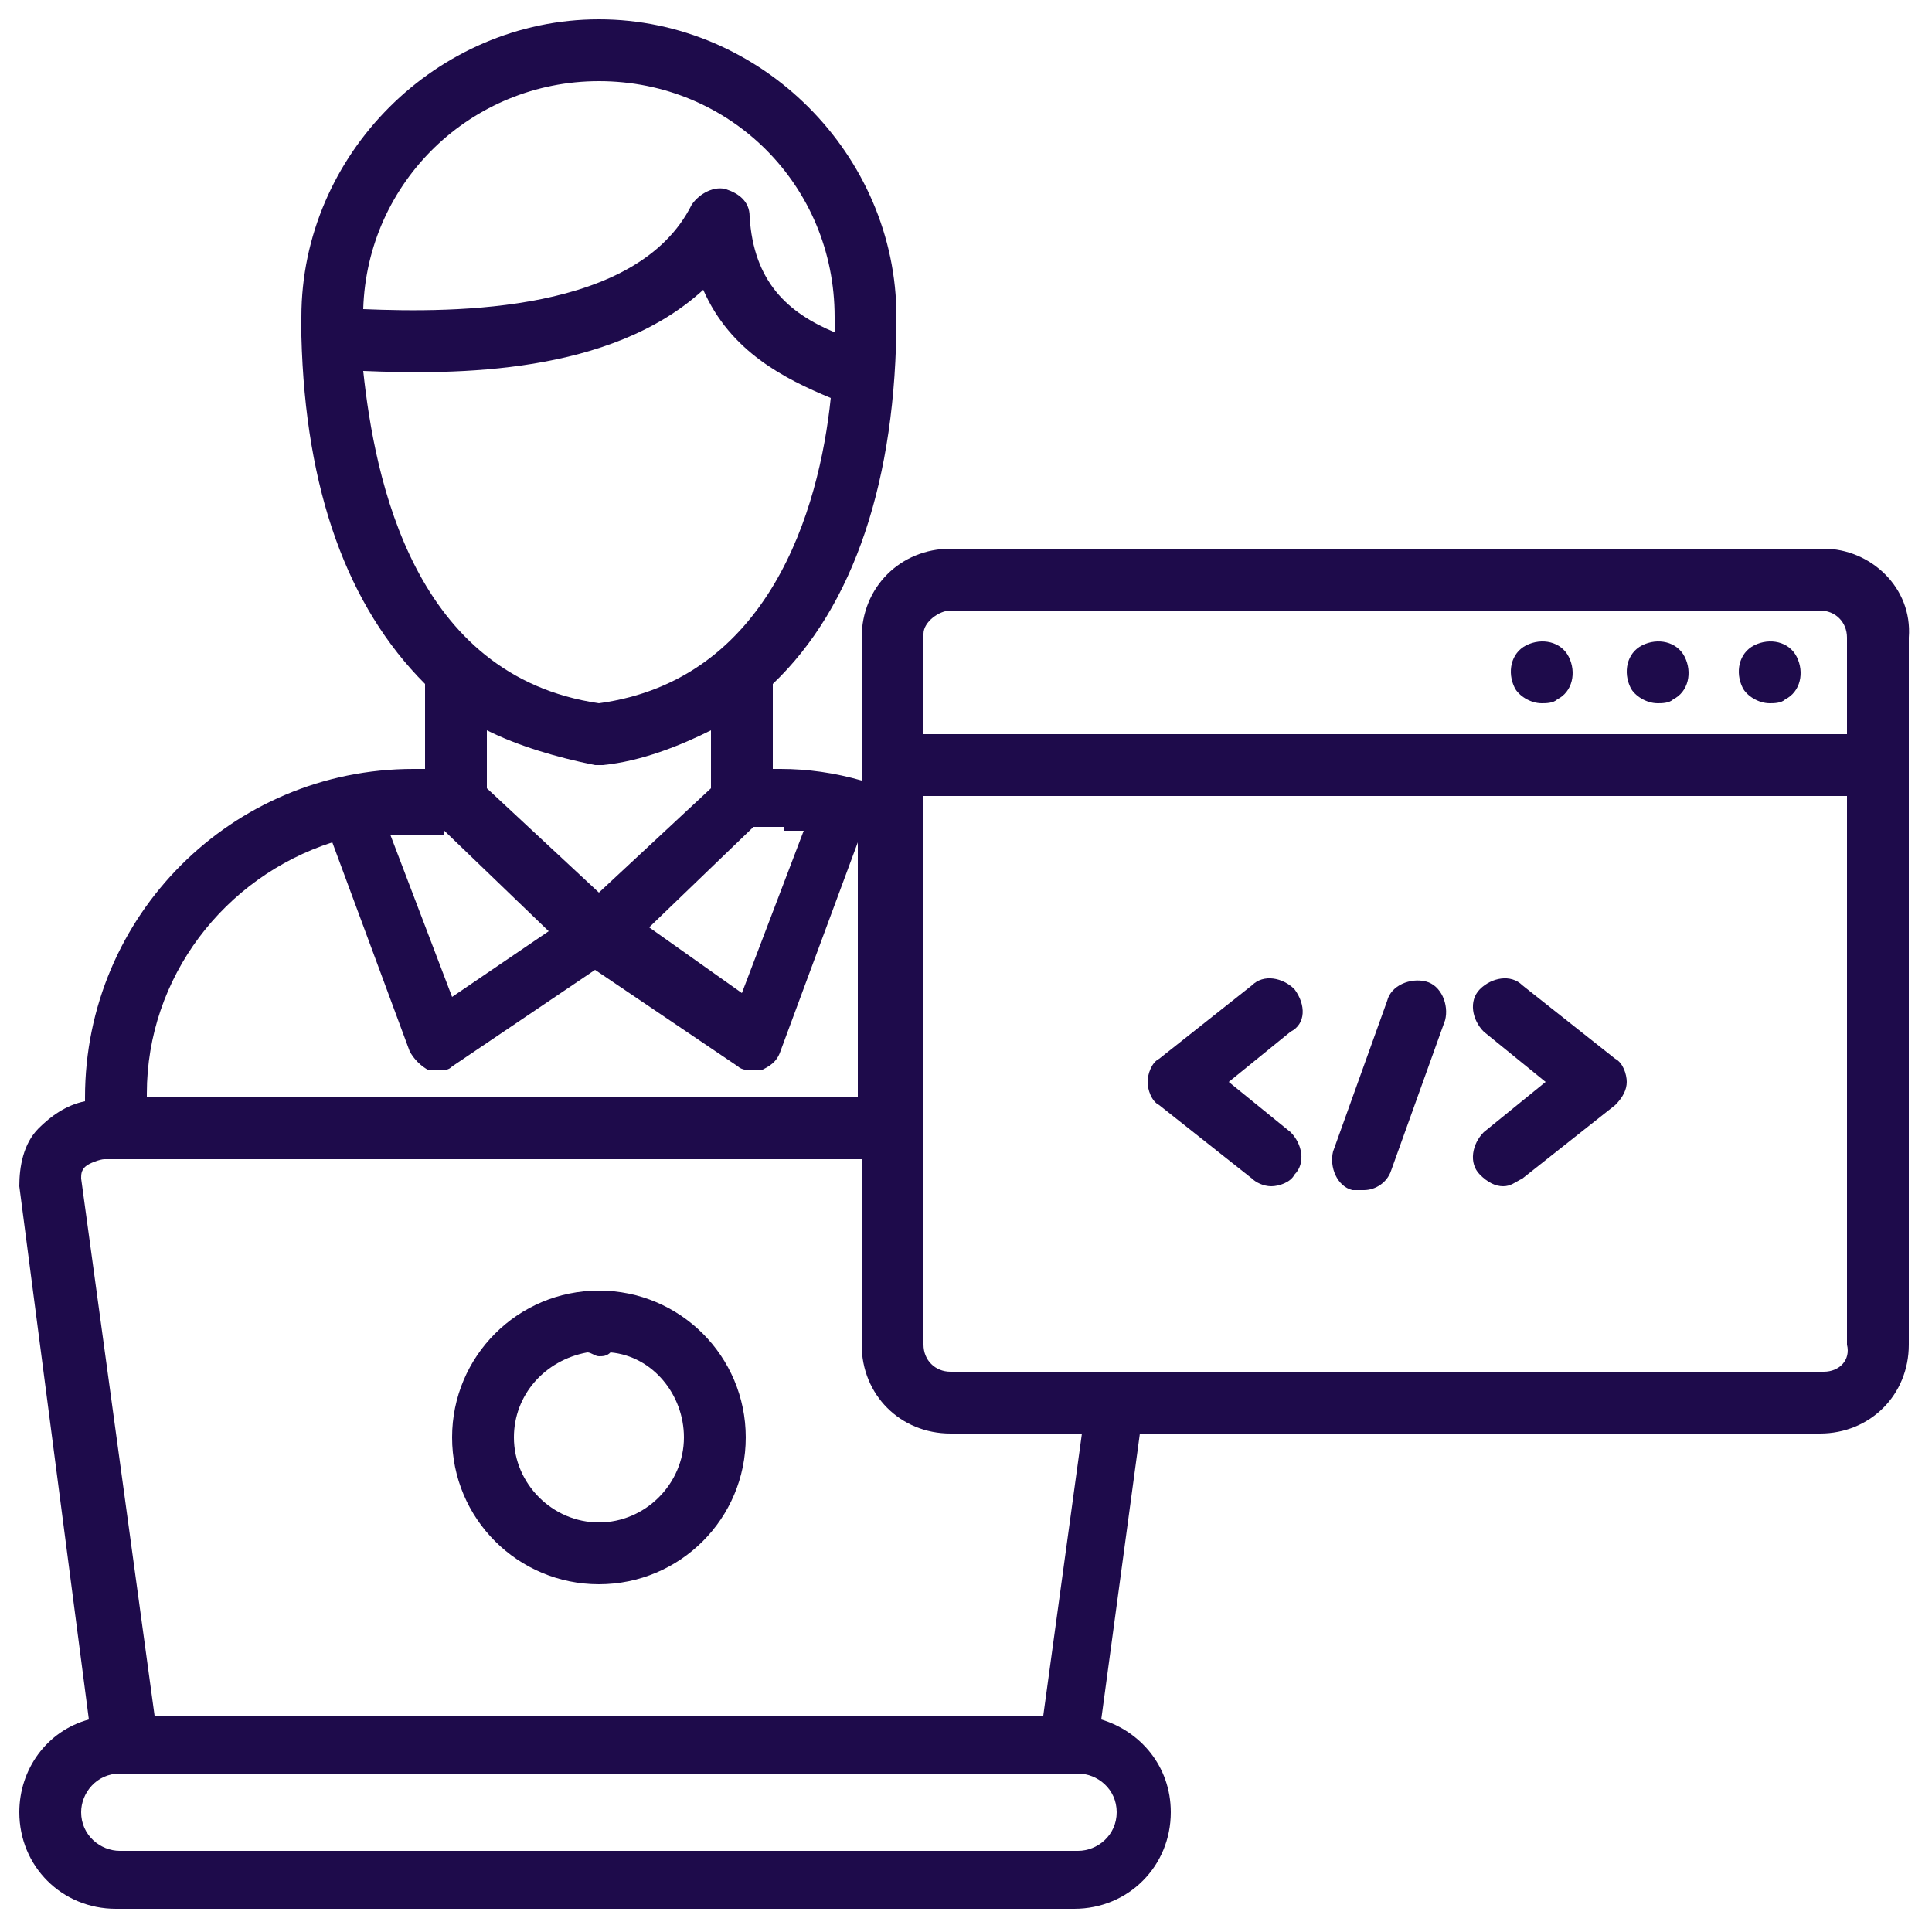 <?xml version="1.0" encoding="utf-8"?>
<!-- Generator: Adobe Illustrator 24.2.3, SVG Export Plug-In . SVG Version: 6.00 Build 0)  -->
<svg version="1.1" id="Layer_1" xmlns="http://www.w3.org/2000/svg" xmlns:xlink="http://www.w3.org/1999/xlink" x="0px" y="0px"
	 viewBox="0 0 50 50" style="enable-background:new 0 0 50 50;" xml:space="preserve">
<style type="text/css">
	.st0{fill:#1E0B4B;}
</style>
<g>
	<path class="st0" d="M15.5,33.4c-2.1,0-3.8,1.7-3.8,3.8c0,2.1,1.7,3.8,3.8,3.8c2.1,0,3.8-1.7,3.8-3.8
		C19.3,35.1,17.6,33.4,15.5,33.4z M15.5,39.4c-1.2,0-2.2-1-2.2-2.2c0-1.1,0.8-2,1.9-2.2c0.1,0,0.2,0.1,0.3,0.1c0.1,0,0.2,0,0.3-0.1
		c1.1,0.1,1.9,1.1,1.9,2.2C17.7,38.4,16.7,39.4,15.5,39.4z"/>
	<path class="st0" d="M47.2,14.2H24.6c-1.3,0-2.3,1-2.3,2.3v3.7c-0.7-0.2-1.4-0.3-2.1-0.3H20v-2.2c2.1-2,3.2-5.3,3.2-9.5
		c0-4.2-3.5-7.7-7.7-7.7S7.8,4,7.8,8.2c0,0.2,0,0.3,0,0.5c0,0,0,0,0,0c0,0,0,0,0,0c0.1,4,1.2,7,3.2,9v2.2h-0.3
		c-4.7,0-8.5,3.8-8.5,8.5v0.1c-0.5,0.1-0.9,0.4-1.2,0.7c-0.4,0.4-0.5,1-0.5,1.5l1.8,13.8c-1.1,0.3-1.8,1.3-1.8,2.4
		c0,1.4,1.1,2.5,2.5,2.5h24.8c1.4,0,2.5-1.1,2.5-2.5c0-1.2-0.8-2.1-1.8-2.4l1-7.4h17.6c1.3,0,2.3-1,2.3-2.3V16.5
		C49.5,15.2,48.4,14.2,47.2,14.2z M24.6,15.8h22.5c0.4,0,0.7,0.3,0.7,0.7V19H23.9v-2.6C23.9,16.1,24.3,15.8,24.6,15.8z M20.3,21.5
		c0.2,0,0.3,0,0.5,0l-1.6,4.2L16.8,24l2.7-2.6H20.3z M15.5,2.1c3.4,0,6.1,2.7,6.1,6.1c0,0.1,0,0.2,0,0.4c-1.2-0.5-2.1-1.3-2.2-3
		c0-0.4-0.3-0.6-0.6-0.7c-0.3-0.1-0.7,0.1-0.9,0.4C16.5,8.1,11.8,8.1,9.4,8C9.5,4.7,12.2,2.1,15.5,2.1z M9.4,9.6
		c2.4,0.1,6.4,0.1,8.8-2.1c0.7,1.6,2.1,2.3,3.3,2.8c-0.3,2.9-1.6,7.3-6,7.9C10.7,17.5,9.7,12.4,9.4,9.6z M15.4,19.8c0,0,0.1,0,0.1,0
		s0.1,0,0.1,0c1-0.1,2-0.5,2.8-0.9v1.5l-2.9,2.7l-2.9-2.7v-1.5C13.4,19.3,14.4,19.6,15.4,19.8z M11.5,21.5l2.7,2.6l-2.5,1.7
		l-1.6-4.2c0.2,0,0.3,0,0.5,0H11.5z M8.6,21.8l2,5.4c0.1,0.2,0.3,0.4,0.5,0.5c0.1,0,0.2,0,0.2,0c0.2,0,0.3,0,0.4-0.1l3.7-2.5
		l3.7,2.5c0.1,0.1,0.3,0.1,0.4,0.1c0.1,0,0.2,0,0.2,0c0.2-0.1,0.4-0.2,0.5-0.5l2-5.4v6.6H3.8v-0.1C3.8,25.3,5.8,22.7,8.6,21.8z
		 M27.9,47.9H3.1c-0.5,0-1-0.4-1-1c0-0.5,0.4-1,1-1h0.2h24.4h0.2c0.5,0,1,0.4,1,1C28.9,47.5,28.4,47.9,27.9,47.9z M27,44.4H4
		L2.1,30.5c0-0.1,0-0.2,0.1-0.3C2.3,30.1,2.6,30,2.7,30h19.6v4.8c0,1.3,1,2.3,2.3,2.3H28L27,44.4z M47.2,35.5H28.9h-4.3
		c-0.4,0-0.7-0.3-0.7-0.7v-5.6v-8c0,0,0,0,0,0v-0.6h23.9v14.2C47.9,35.2,47.6,35.5,47.2,35.5z"/>
	<path class="st0" d="M33.5,25.6c-0.3-0.3-0.8-0.4-1.1-0.1L30,27.4c-0.2,0.1-0.3,0.4-0.3,0.6c0,0.2,0.1,0.5,0.3,0.6l2.4,1.9
		c0.1,0.1,0.3,0.2,0.5,0.2c0.2,0,0.5-0.1,0.6-0.3c0.3-0.3,0.2-0.8-0.1-1.1l-1.6-1.3l1.6-1.3C33.8,26.5,33.8,26,33.5,25.6z"/>
	<path class="st0" d="M36.9,25.4c-0.4-0.1-0.9,0.1-1,0.5l-1.4,3.9c-0.1,0.4,0.1,0.9,0.5,1c0.1,0,0.2,0,0.3,0c0.3,0,0.6-0.2,0.7-0.5
		l1.4-3.9C37.5,26,37.3,25.5,36.9,25.4z"/>
	<path class="st0" d="M39.4,25.5c-0.3-0.3-0.8-0.2-1.1,0.1c-0.3,0.3-0.2,0.8,0.1,1.1l1.6,1.3l-1.6,1.3c-0.3,0.3-0.4,0.8-0.1,1.1
		c0.2,0.2,0.4,0.3,0.6,0.3c0.2,0,0.3-0.1,0.5-0.2l2.4-1.9c0.2-0.2,0.3-0.4,0.3-0.6s-0.1-0.5-0.3-0.6L39.4,25.5z"/>
	<path class="st0" d="M42.2,17.8c0.1,0.2,0.4,0.4,0.7,0.4c0.1,0,0.3,0,0.4-0.1c0.4-0.2,0.5-0.7,0.3-1.1c-0.2-0.4-0.7-0.5-1.1-0.3
		C42.1,16.9,42,17.4,42.2,17.8L42.2,17.8z"/>
	<path class="st0" d="M45.1,17.8c0.1,0.2,0.4,0.4,0.7,0.4c0.1,0,0.3,0,0.4-0.1c0.4-0.2,0.5-0.7,0.3-1.1c-0.2-0.4-0.7-0.5-1.1-0.3
		C45,16.9,44.9,17.4,45.1,17.8L45.1,17.8z"/>
	<path class="st0" d="M39.2,17.8c0.1,0.2,0.4,0.4,0.7,0.4c0.1,0,0.3,0,0.4-0.1c0.4-0.2,0.5-0.7,0.3-1.1c-0.2-0.4-0.7-0.5-1.1-0.3
		C39.1,16.9,39,17.4,39.2,17.8L39.2,17.8z"/>
</g>
</svg>
